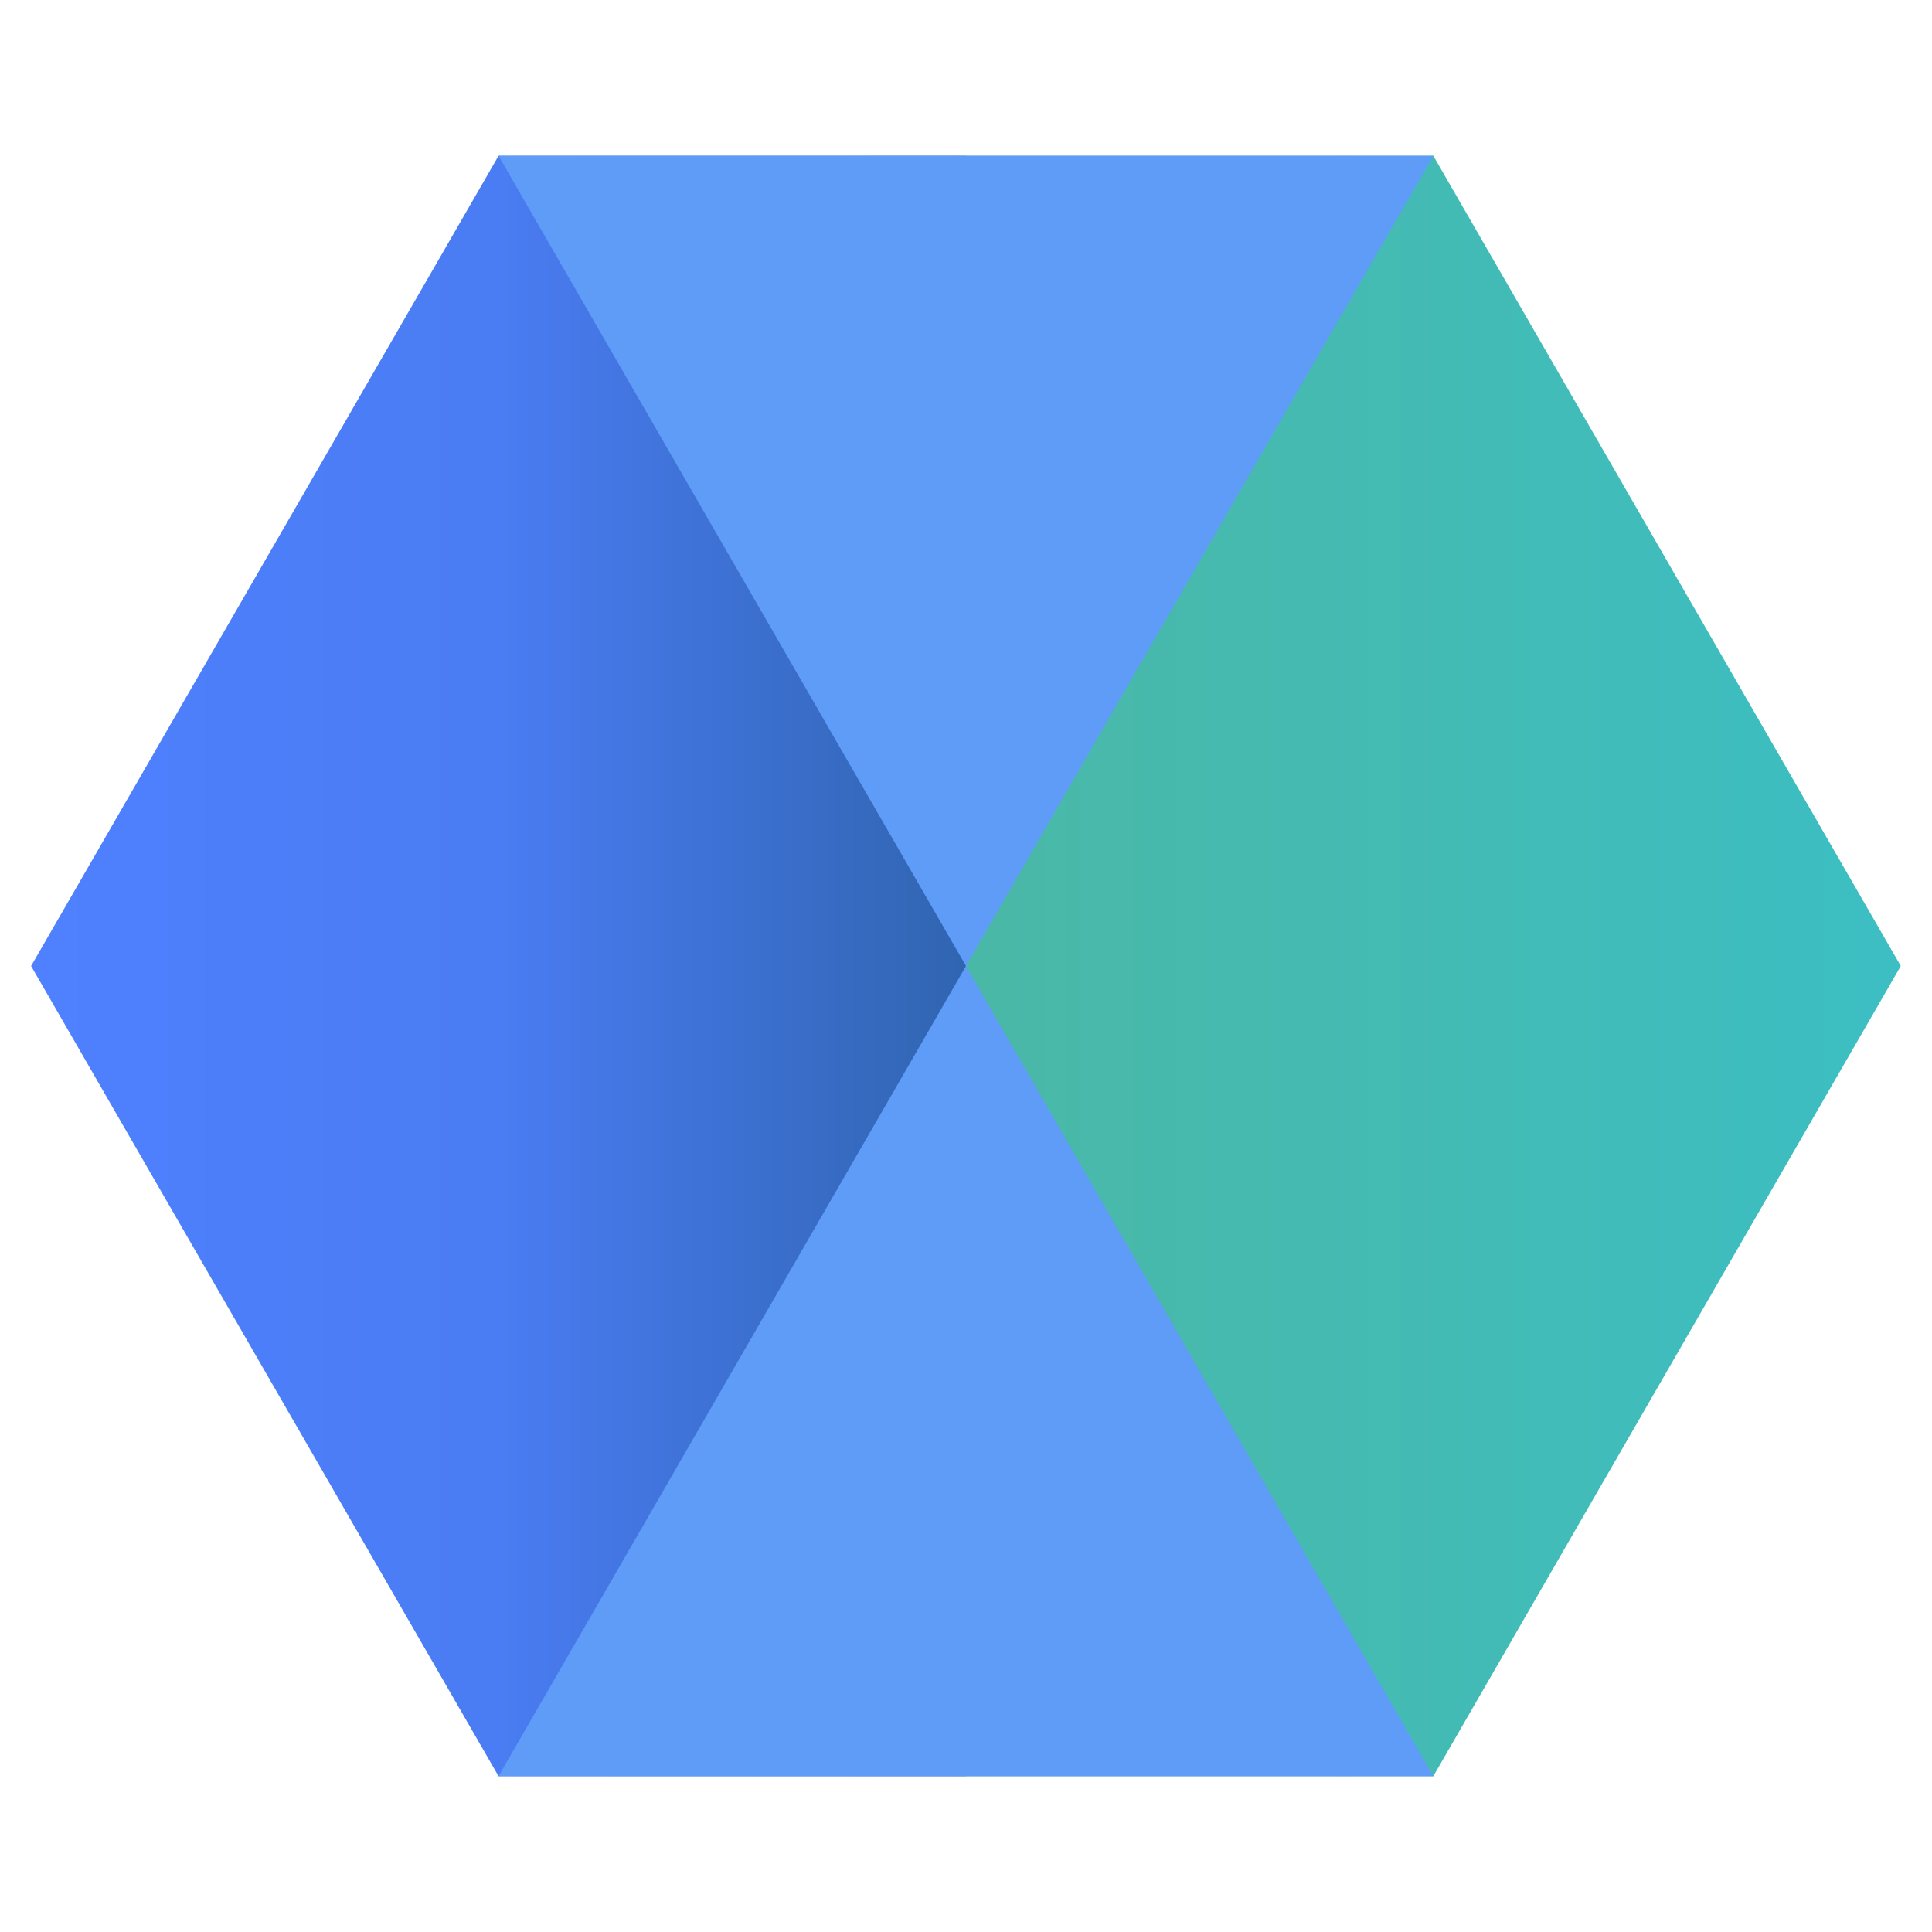 <?xml version="1.0" encoding="UTF-8" standalone="no"?>
<svg
   width="62"
   height="62"
   version="1.1"
   viewBox="0 0 16.404 16.404"
   id="svg7"
   sodipodi:docname="decentr-browser.svg"
   inkscape:version="1.4 (unknown)"
   xmlns:inkscape="http://www.inkscape.org/namespaces/inkscape"
   xmlns:sodipodi="http://sodipodi.sourceforge.net/DTD/sodipodi-0.dtd"
   xmlns="http://www.w3.org/2000/svg"
   xmlns:svg="http://www.w3.org/2000/svg">
  <sodipodi:namedview
     id="namedview7"
     pagecolor="#ffffff"
     bordercolor="#000000"
     borderopacity="0.25"
     inkscape:showpageshadow="2"
     inkscape:pageopacity="0.0"
     inkscape:pagecheckerboard="0"
     inkscape:deskcolor="#d1d1d1"
     inkscape:zoom="12.078125"
     inkscape:cx="31.958603"
     inkscape:cy="32"
     inkscape:window-width="1920"
     inkscape:window-height="996"
     inkscape:window-x="0"
     inkscape:window-y="0"
     inkscape:window-maximized="1"
     inkscape:current-layer="svg7" />
  <defs
     id="defs5">
    <linearGradient
       id="linearGradient1037"
       x1="0.529"
       x2="16.404"
       y1="8.467"
       y2="8.467"
       gradientUnits="userSpaceOnUse"
       gradientTransform="translate(-0.11,-0.265)">
      <stop
         stop-color="#4f80ff"
         offset="0"
         id="stop1" />
      <stop
         stop-color="#4a7cf3"
         offset=".25"
         id="stop2" />
      <stop
         stop-color="#3065b1"
         offset=".5"
         id="stop3" />
      <stop
         stop-color="#90d3c8"
         offset="0.5"
         id="stop4"
         style="stop-color:#4ab8a6;stop-opacity:1;" />
      <stop
         stop-color="#45c1c6"
         offset="1"
         id="stop5"
         style="stop-color:#3cbec3;stop-opacity:1;" />
    </linearGradient>
  </defs>
  <g
     id="g7"
     transform="translate(-0.155)">
    <path
       d="m 4.388,1.323 -3.969,6.879 3.969,6.879 h 7.937 l 3.969,-6.879 -3.969,-6.879 z"
       fill="url(#linearGradient1037)"
       id="path5"
       style="fill:url(#linearGradient1037)" />
    <path
       d="m 8.357,8.202 -3.969,6.879 h 7.937 z"
       fill="#5e9cf8"
       id="path6" />
    <path
       d="m 8.357,8.202 -3.969,-6.879 h 7.937 z"
       fill="#5e9cf8"
       id="path7" />
  </g>
</svg>
